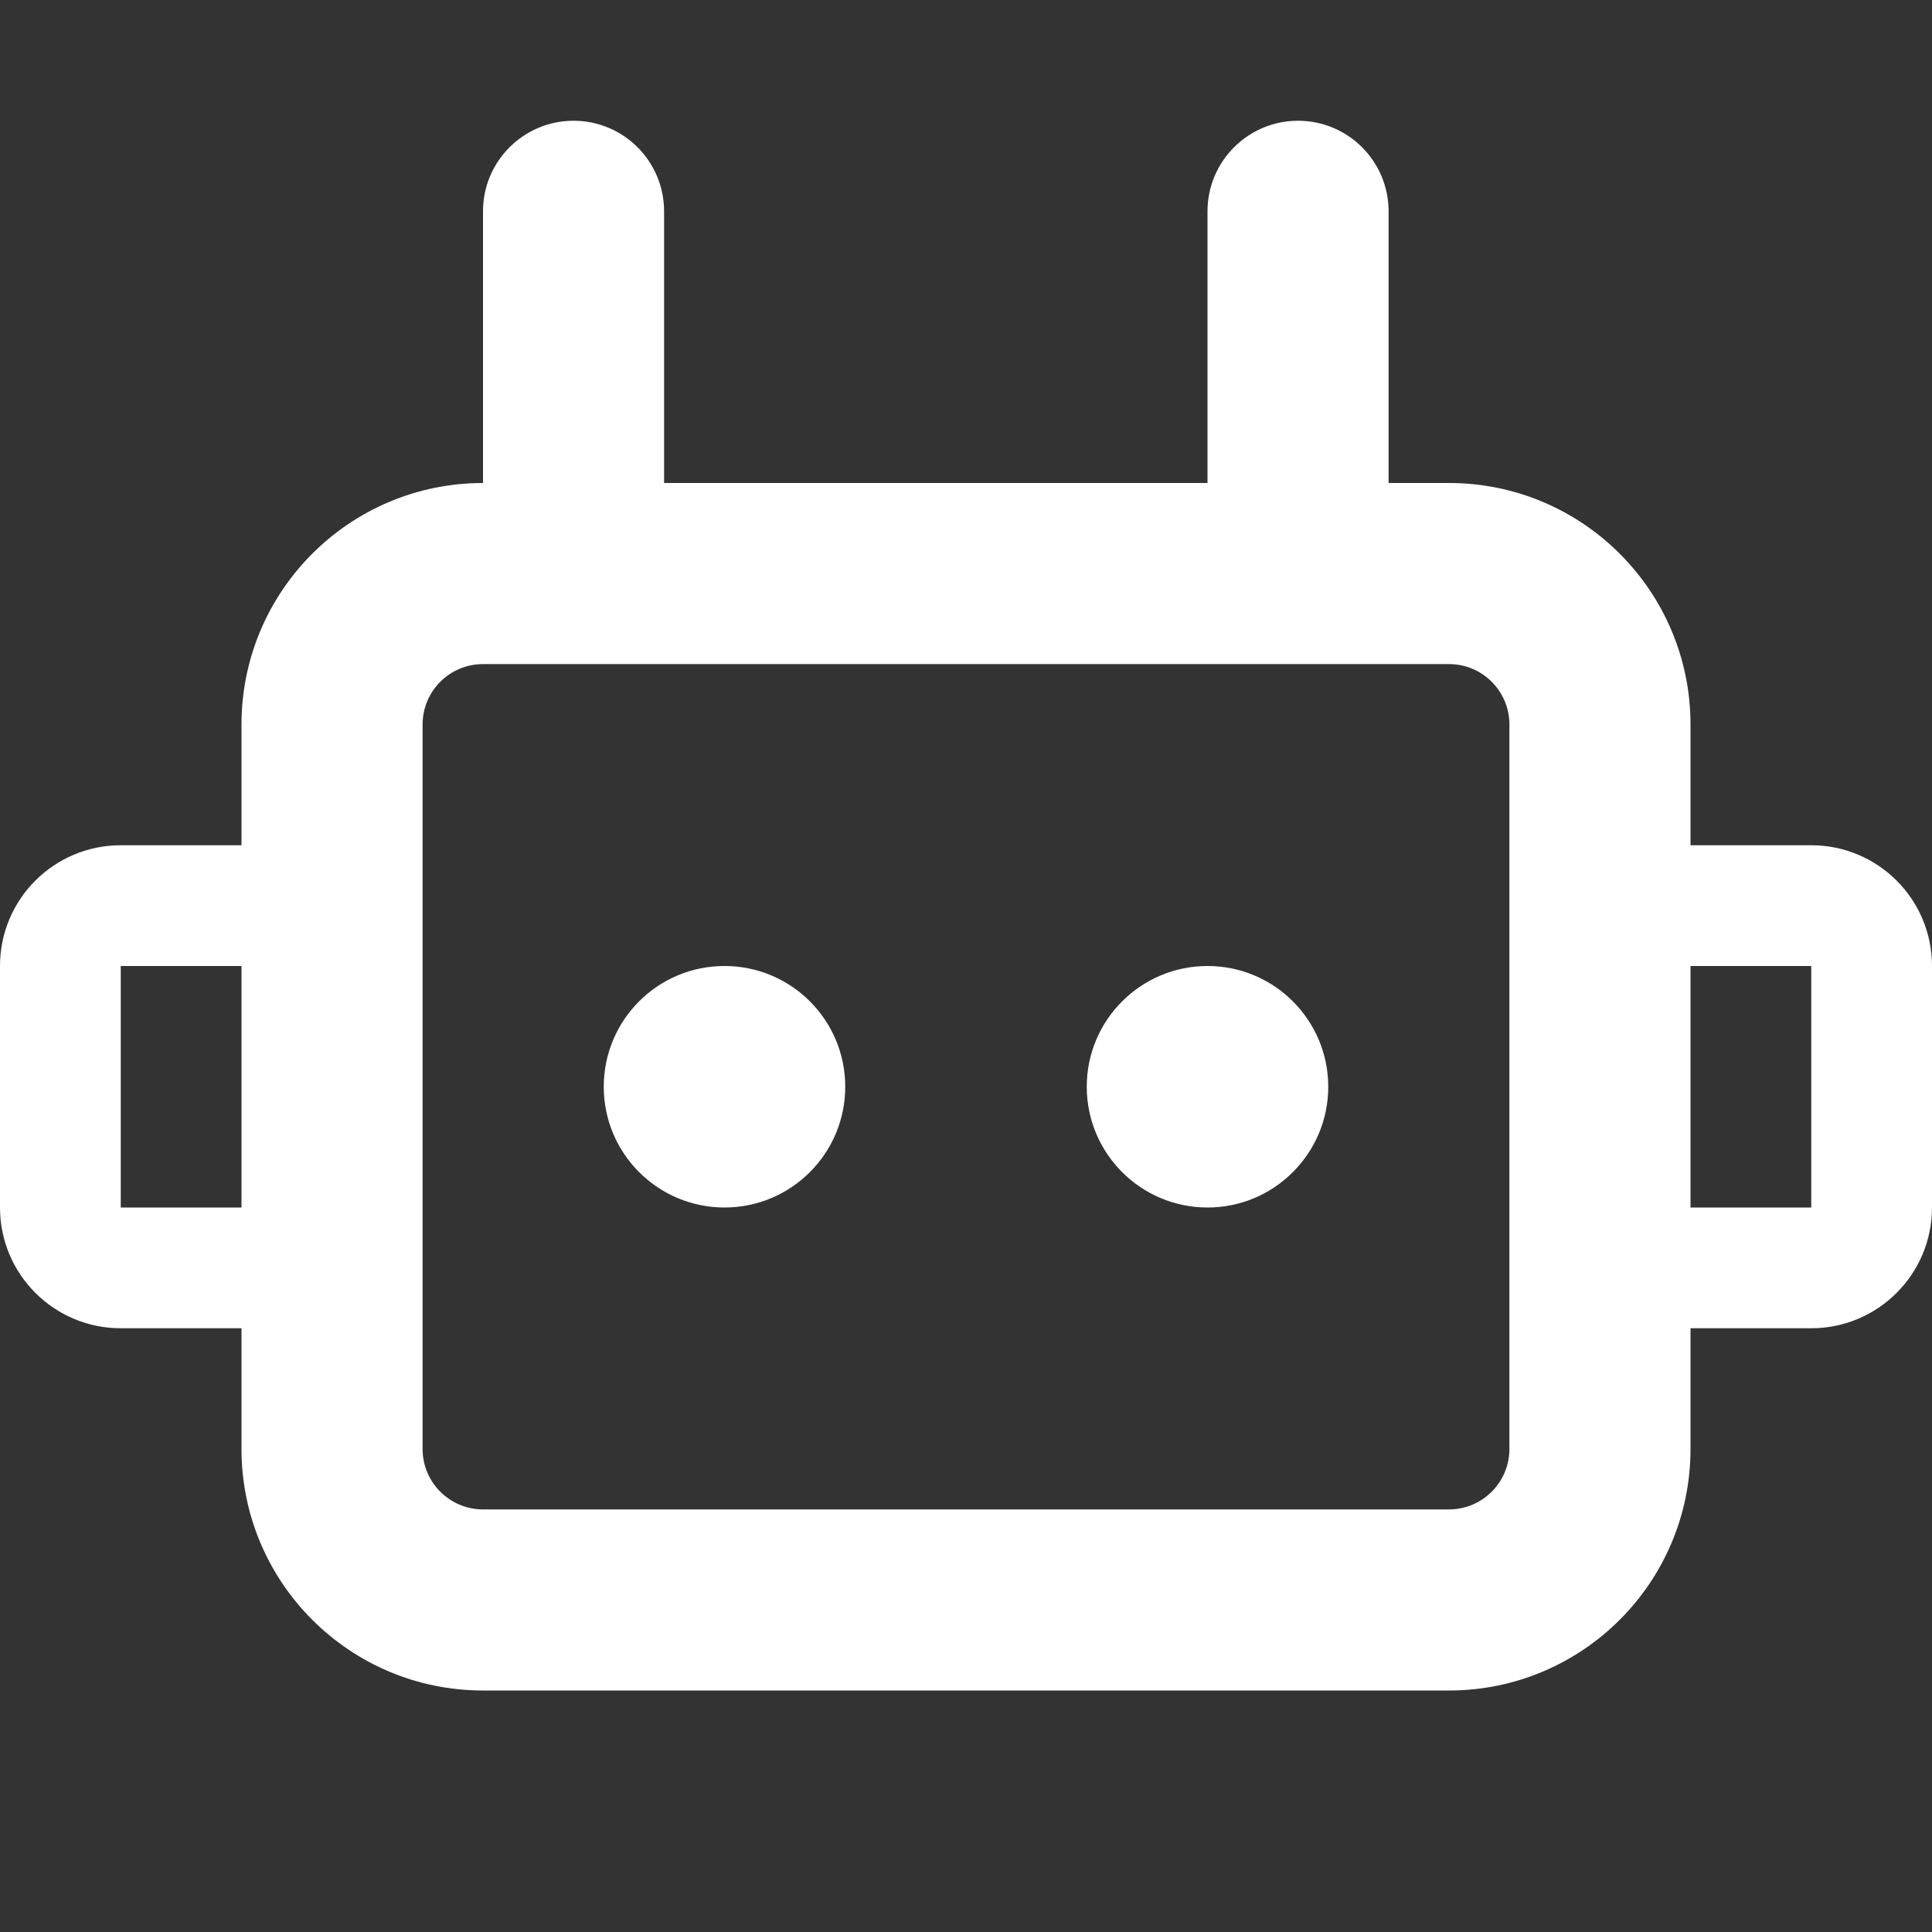 <svg width="30" height="30" viewBox="0 0 30 30" fill="none" xmlns="http://www.w3.org/2000/svg">
<rect x="0" y="0" width="30" height="30" fill="#333333" stroke="none"/>
<path d="M9.375 16.875C9.375 15.839 10.214 15 11.25 15C12.286 15 13.125 15.839 13.125 16.875C13.125 17.91 12.286 18.75 11.25 18.75C10.214 18.75 9.375 17.91 9.375 16.875Z" fill="white"/>
<path d="M18.75 15C17.715 15 16.875 15.839 16.875 16.875C16.875 17.91 17.715 18.75 18.75 18.75C19.785 18.75 20.625 17.91 20.625 16.875C20.625 15.839 19.785 15 18.75 15Z" fill="white"/>
<path fill-rule="evenodd" clip-rule="evenodd" d="M7.5 3.281C7.5 2.505 8.13 1.875 8.906 1.875C9.683 1.875 10.312 2.505 10.312 3.281V7.5H18.75V3.281C18.75 2.505 19.38 1.875 20.156 1.875C20.933 1.875 21.562 2.505 21.562 3.281V7.5H22.5C24.571 7.5 26.25 9.179 26.25 11.25V13.125H28.125C29.16 13.125 30 13.964 30 15V18.75C30 19.785 29.16 20.625 28.125 20.625H26.25V22.5C26.25 24.571 24.571 26.25 22.5 26.25H7.5C5.429 26.25 3.75 24.571 3.75 22.5V20.625H1.875C0.839 20.625 0 19.785 0 18.75V15C0 13.964 0.839 13.125 1.875 13.125H3.75V11.25C3.75 9.179 5.429 7.5 7.5 7.5V3.281ZM7.5 10.312H22.5C23.018 10.312 23.438 10.732 23.438 11.25V22.5C23.438 23.018 23.018 23.438 22.5 23.438H7.5C6.982 23.438 6.562 23.018 6.562 22.5V11.25C6.562 10.732 6.982 10.312 7.5 10.312ZM3.75 15H1.875L1.875 18.75H3.75V15ZM26.25 18.75H28.125V15H26.25V18.75Z" fill="white"/>
</svg>
